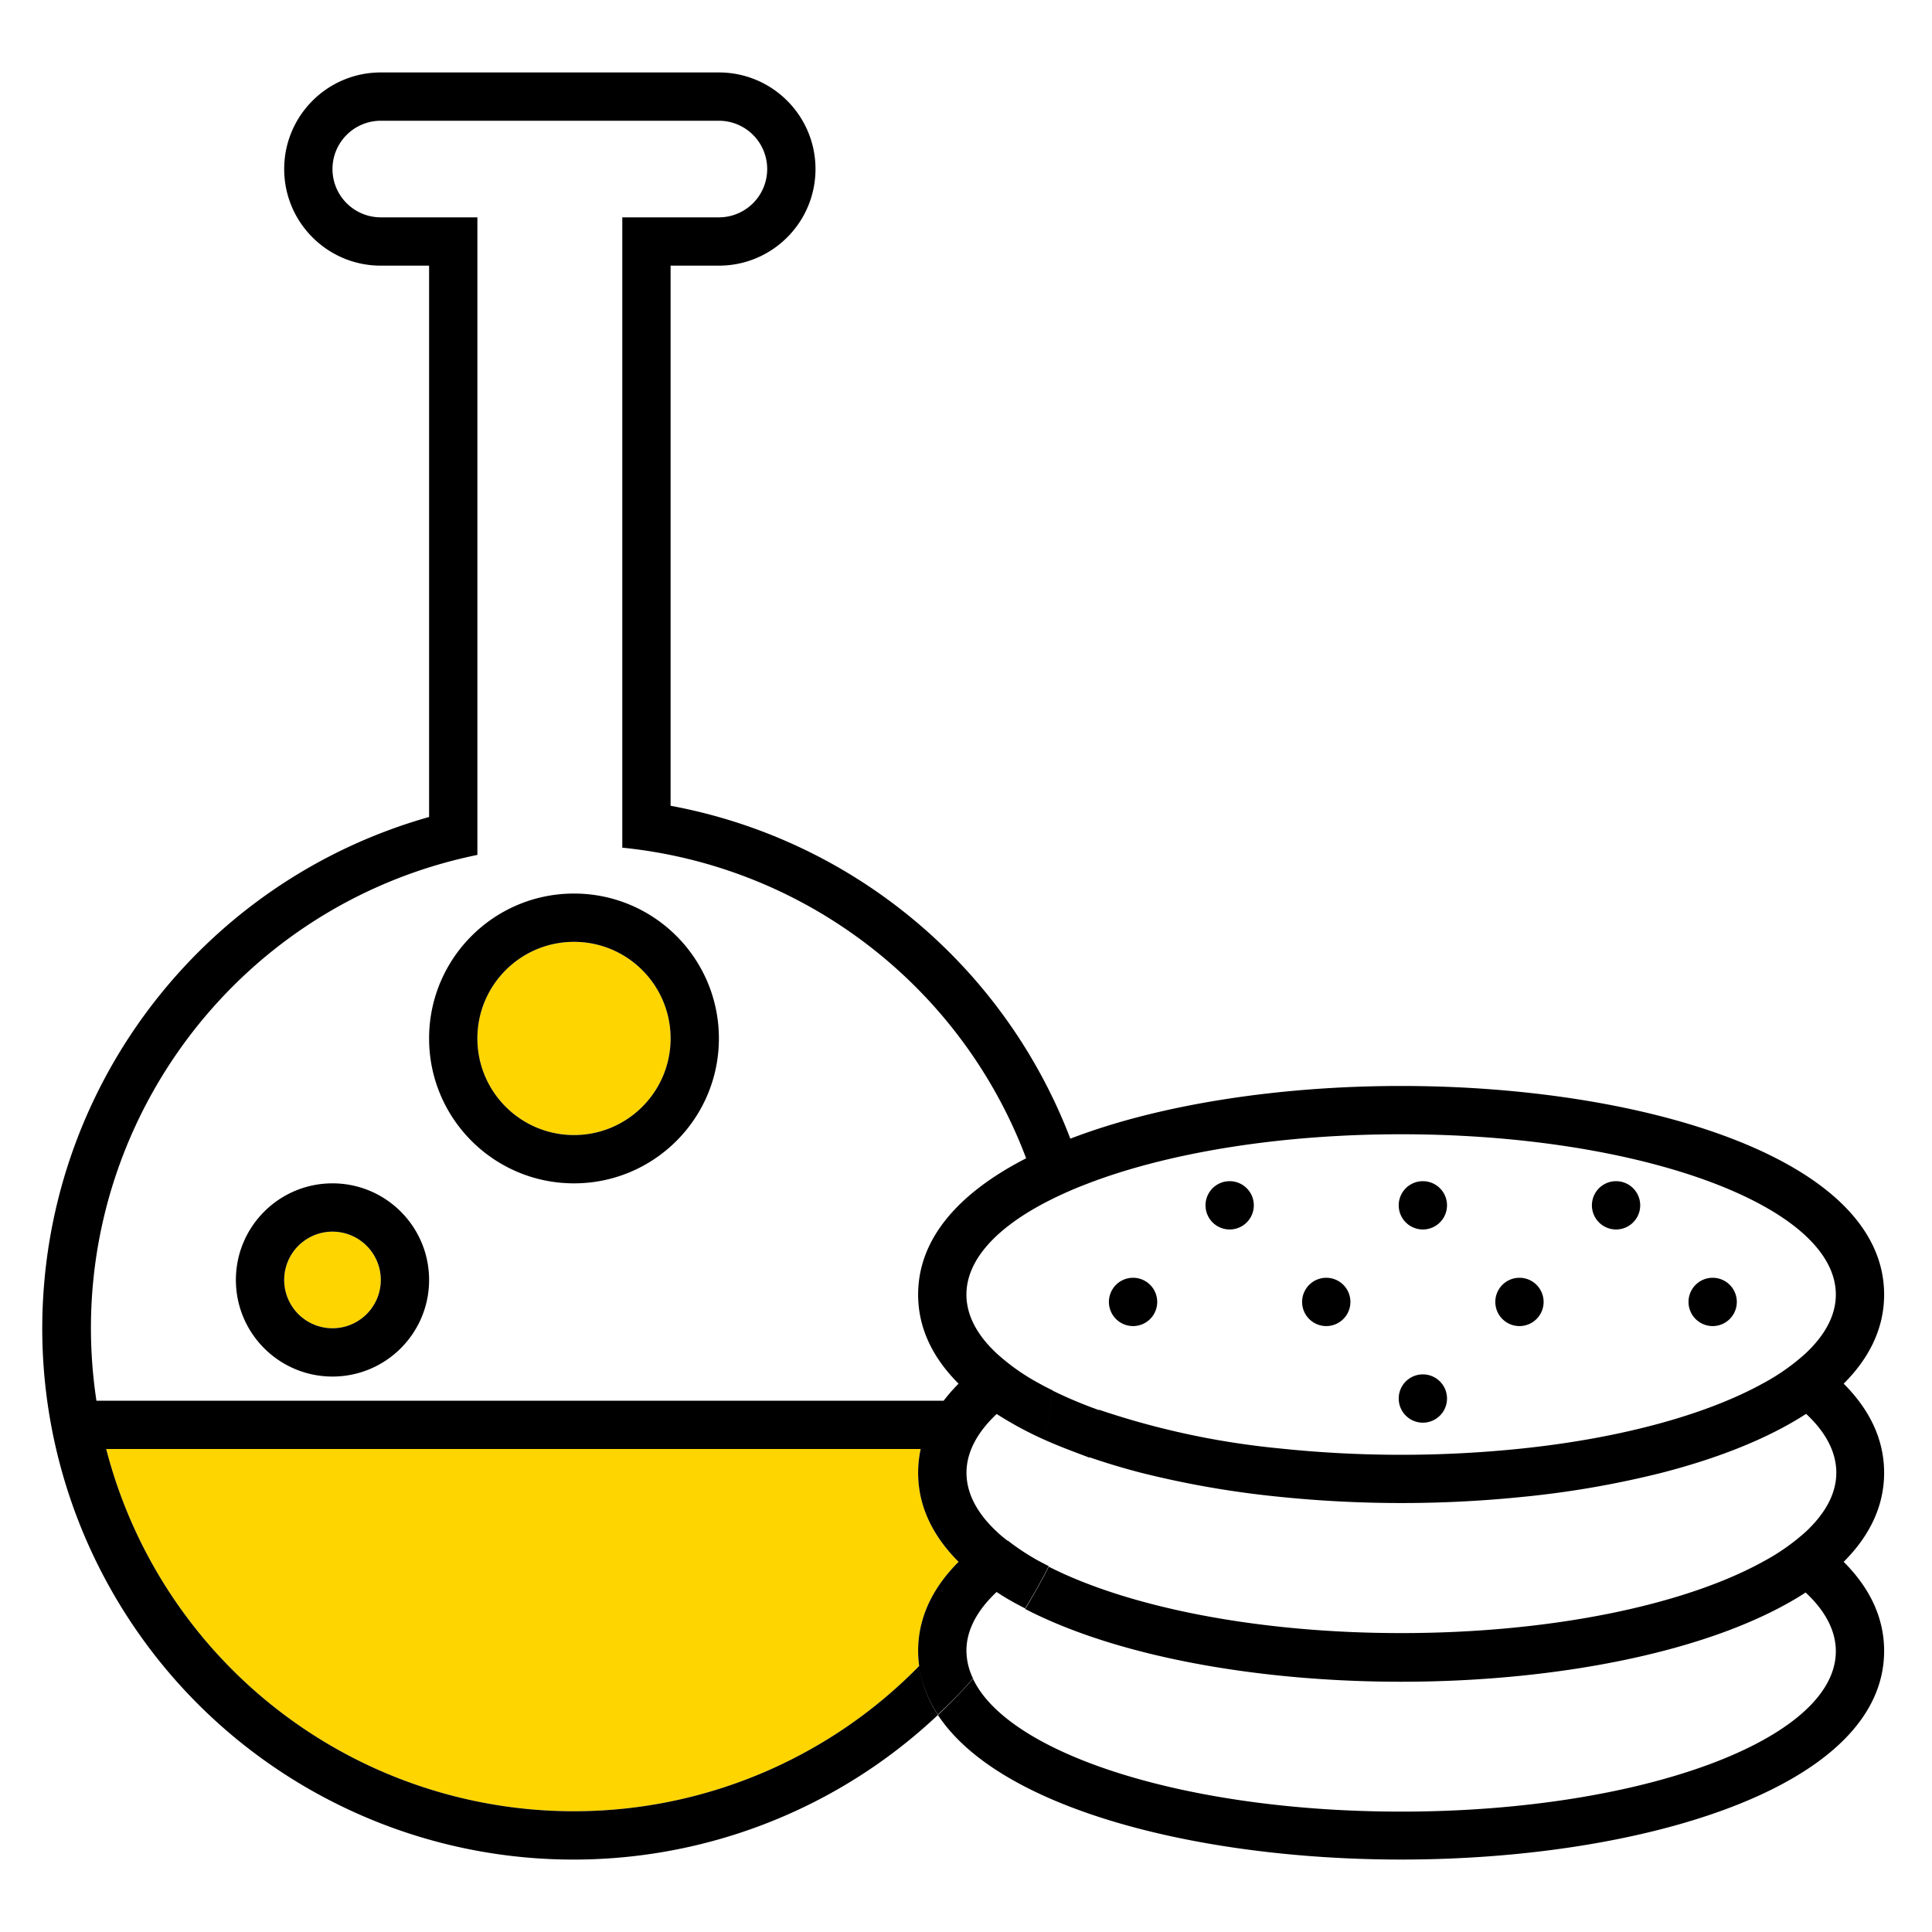 <svg xmlns="http://www.w3.org/2000/svg" viewBox="0 0 320 320"><g id="Foundations/Icons/Brand-Icons/Banking-and-Commerce/27-volatile-funds" fill="none" fill-rule="evenodd" stroke="none" stroke-width="1"><path id="lg-icon-fill-primary" fill="#ffd500" d="M152.491 240a19 19 0 0 0-.42 3.94c0 5.57 2.44 10.49 6.7 14.75-4.26 4.25-6.7 9.18-6.7 14.75q.002 1.255.17 2.5A80 80 0 0 1 17.591 240Zm-97.42-36a8 8 0 1 1 0 16 8 8 0 0 1 0-16m40-48c8.837 0 16 7.163 16 16s-7.163 16-16 16-16-7.163-16-16 7.164-16 16-16"/><path id="Half-tone" fill="#000" d="M235.671 227.64a4 4 0 1 1 0 8 4 4 0 0 1 0-8m-48-16a4 4 0 1 1 0 8 4 4 0 0 1 0-8m32 0a4 4 0 1 1 0 8 4 4 0 0 1 0-8m32 0a4 4 0 1 1 0 8 4 4 0 0 1 0-8m32 0a4 4 0 1 1 0 8 4 4 0 0 1 0-8m-80-16a4 4 0 1 1 0 8 4 4 0 0 1 0-8m32 0a4 4 0 1 1 0 8 4 4 0 0 1 0-8m32 0a4 4 0 1 1 0 8 4 4 0 0 1 0-8"/><path id="Outlines" fill="#000" d="M119.071 12c8.837 0 16 7.163 16 16s-7.163 16-16 16h-8v89.46a88.06 88.06 0 0 1 66.21 55.14 72 72 0 0 0-1.067.414l1.067-.414.009.022.007.019-.016-.041c15.02-5.78 34.97-8.73 54.79-8.73 39.75 0 80 11.87 80 34.56 0 5.57-2.44 10.5-6.7 14.75 4.26 4.26 6.7 9.19 6.7 14.76s-2.44 10.49-6.7 14.75c4.26 4.25 6.7 9.18 6.7 14.75 0 22.69-40.25 34.56-80 34.56-33 0-66.36-8.19-76.72-23.94q3.05-2.85 5.81-6c5.91 12.51 35.39 22 70.91 22 39.76 0 72-11.89 72-26.56 0-3.43-1.78-6.73-5-9.73-15.07 9.78-41.14 14.78-67 14.78-23.34 0-46.84-4.06-62.28-12.06a93 93 0 0 0 3.92-7c13.08 6.65 34.36 11 58.36 11 24.713 0 46.494-4.573 59.51-11.594l.45-.246a35.5 35.5 0 0 0 7.12-5c3.21-3.02 5-6.29 5-9.73s-1.78-6.74-5-9.74c-6.3 4.08-14.51 7.33-23.84 9.74a158 158 0 0 1-23 4 198.4 198.4 0 0 1-40.38 0 158 158 0 0 1-23-4 115 115 0 0 1-8.48-2.55l.004.002-.014.058c-2.318-.875-4.538-1.696-6.637-2.605l-.893-.395a81 81 0 0 0 1.48-8.08 72 72 0 0 0 6.666 2.857l.973.353.011-.06a133 133 0 0 0 28.632 6.277l1.218.123a192.8 192.8 0 0 0 40.38 0c16.41-1.74 30.39-5.62 39.68-10.74a35.5 35.5 0 0 0 7.12-5c3.21-3.01 5-6.3 5-9.73 0-14.67-32.24-26.56-72-26.56-20.59 0-39.16 3.19-52.28 8.31a64 64 0 0 0-7.38 3.38l-.414.228c-7.537 4.195-11.926 9.23-11.926 14.642 0 3.43 1.78 6.73 5 9.73a35.5 35.5 0 0 0 7.13 5.02c.7.39 1.43.76 2.19 1.13a81 81 0 0 1-1.48 8.12 59.5 59.5 0 0 1-7.83-4.23c-3.21 3.02-5 6.31-5 9.74s1.78 6.73 5 9.73c.56.55 1.18 1.04 1.83 1.55l-.031-.026.021-.044a39 39 0 0 0 4.599 3.084l.691.386 1.51.78a87 87 0 0 1-3.92 7c-1.66-.86-3.24-1.72-4.71-2.72-3.21 3.02-5 6.3-5 9.73a10.7 10.7 0 0 0 1.09 4.59 75 75 0 0 1-5.82 5.98 19.4 19.4 0 0 1-3.1-8.042v.002l.08.511a19.4 19.4 0 0 0 3.03 7.599c-26.586 25.052-65.885 31.074-98.753 15.132S4.128 248.649 7.343 212.26s28.575-67.007 63.728-76.941V44h-8c-8.836 0-16-7.163-16-16s7.164-16 16-16Zm33.42 228h-134.9a80 80 0 0 0 134.65 35.94l-.004-.03-.006-.04.001-.001-.051-.427q-.082-.75-.102-1.5l-.008-.502c0-5.57 2.44-10.5 6.7-14.75-4.26-4.26-6.7-9.18-6.7-14.75a19 19 0 0 1 .42-3.94m-33.42-220h-56a8 8 0 1 0 0 16h16v105.6c-41.734 8.546-69.468 48.278-63.1 90.4h140.33a28 28 0 0 1 2.47-2.82c-4.26-4.25-6.7-9.18-6.7-14.75 0-9.43 6.94-16.97 17.89-22.58l-.326-.851c-10.907-28.009-36.607-47.576-66.564-50.599V36h16a8 8 0 1 0 0-16m-64 176c8.837 0 16 7.163 16 16s-7.163 16-16 16-16-7.163-16-16 7.164-16 16-16m0 8a8 8 0 1 0 0 16 8 8 0 0 0 0-16m40-56c13.255 0 24 10.745 24 24s-10.745 24-24 24c-13.254 0-24-10.745-24-24s10.746-24 24-24m0 8c-8.836 0-16 7.163-16 16s7.164 16 16 16 16-7.163 16-16-7.163-16-16-16"/></g></svg>